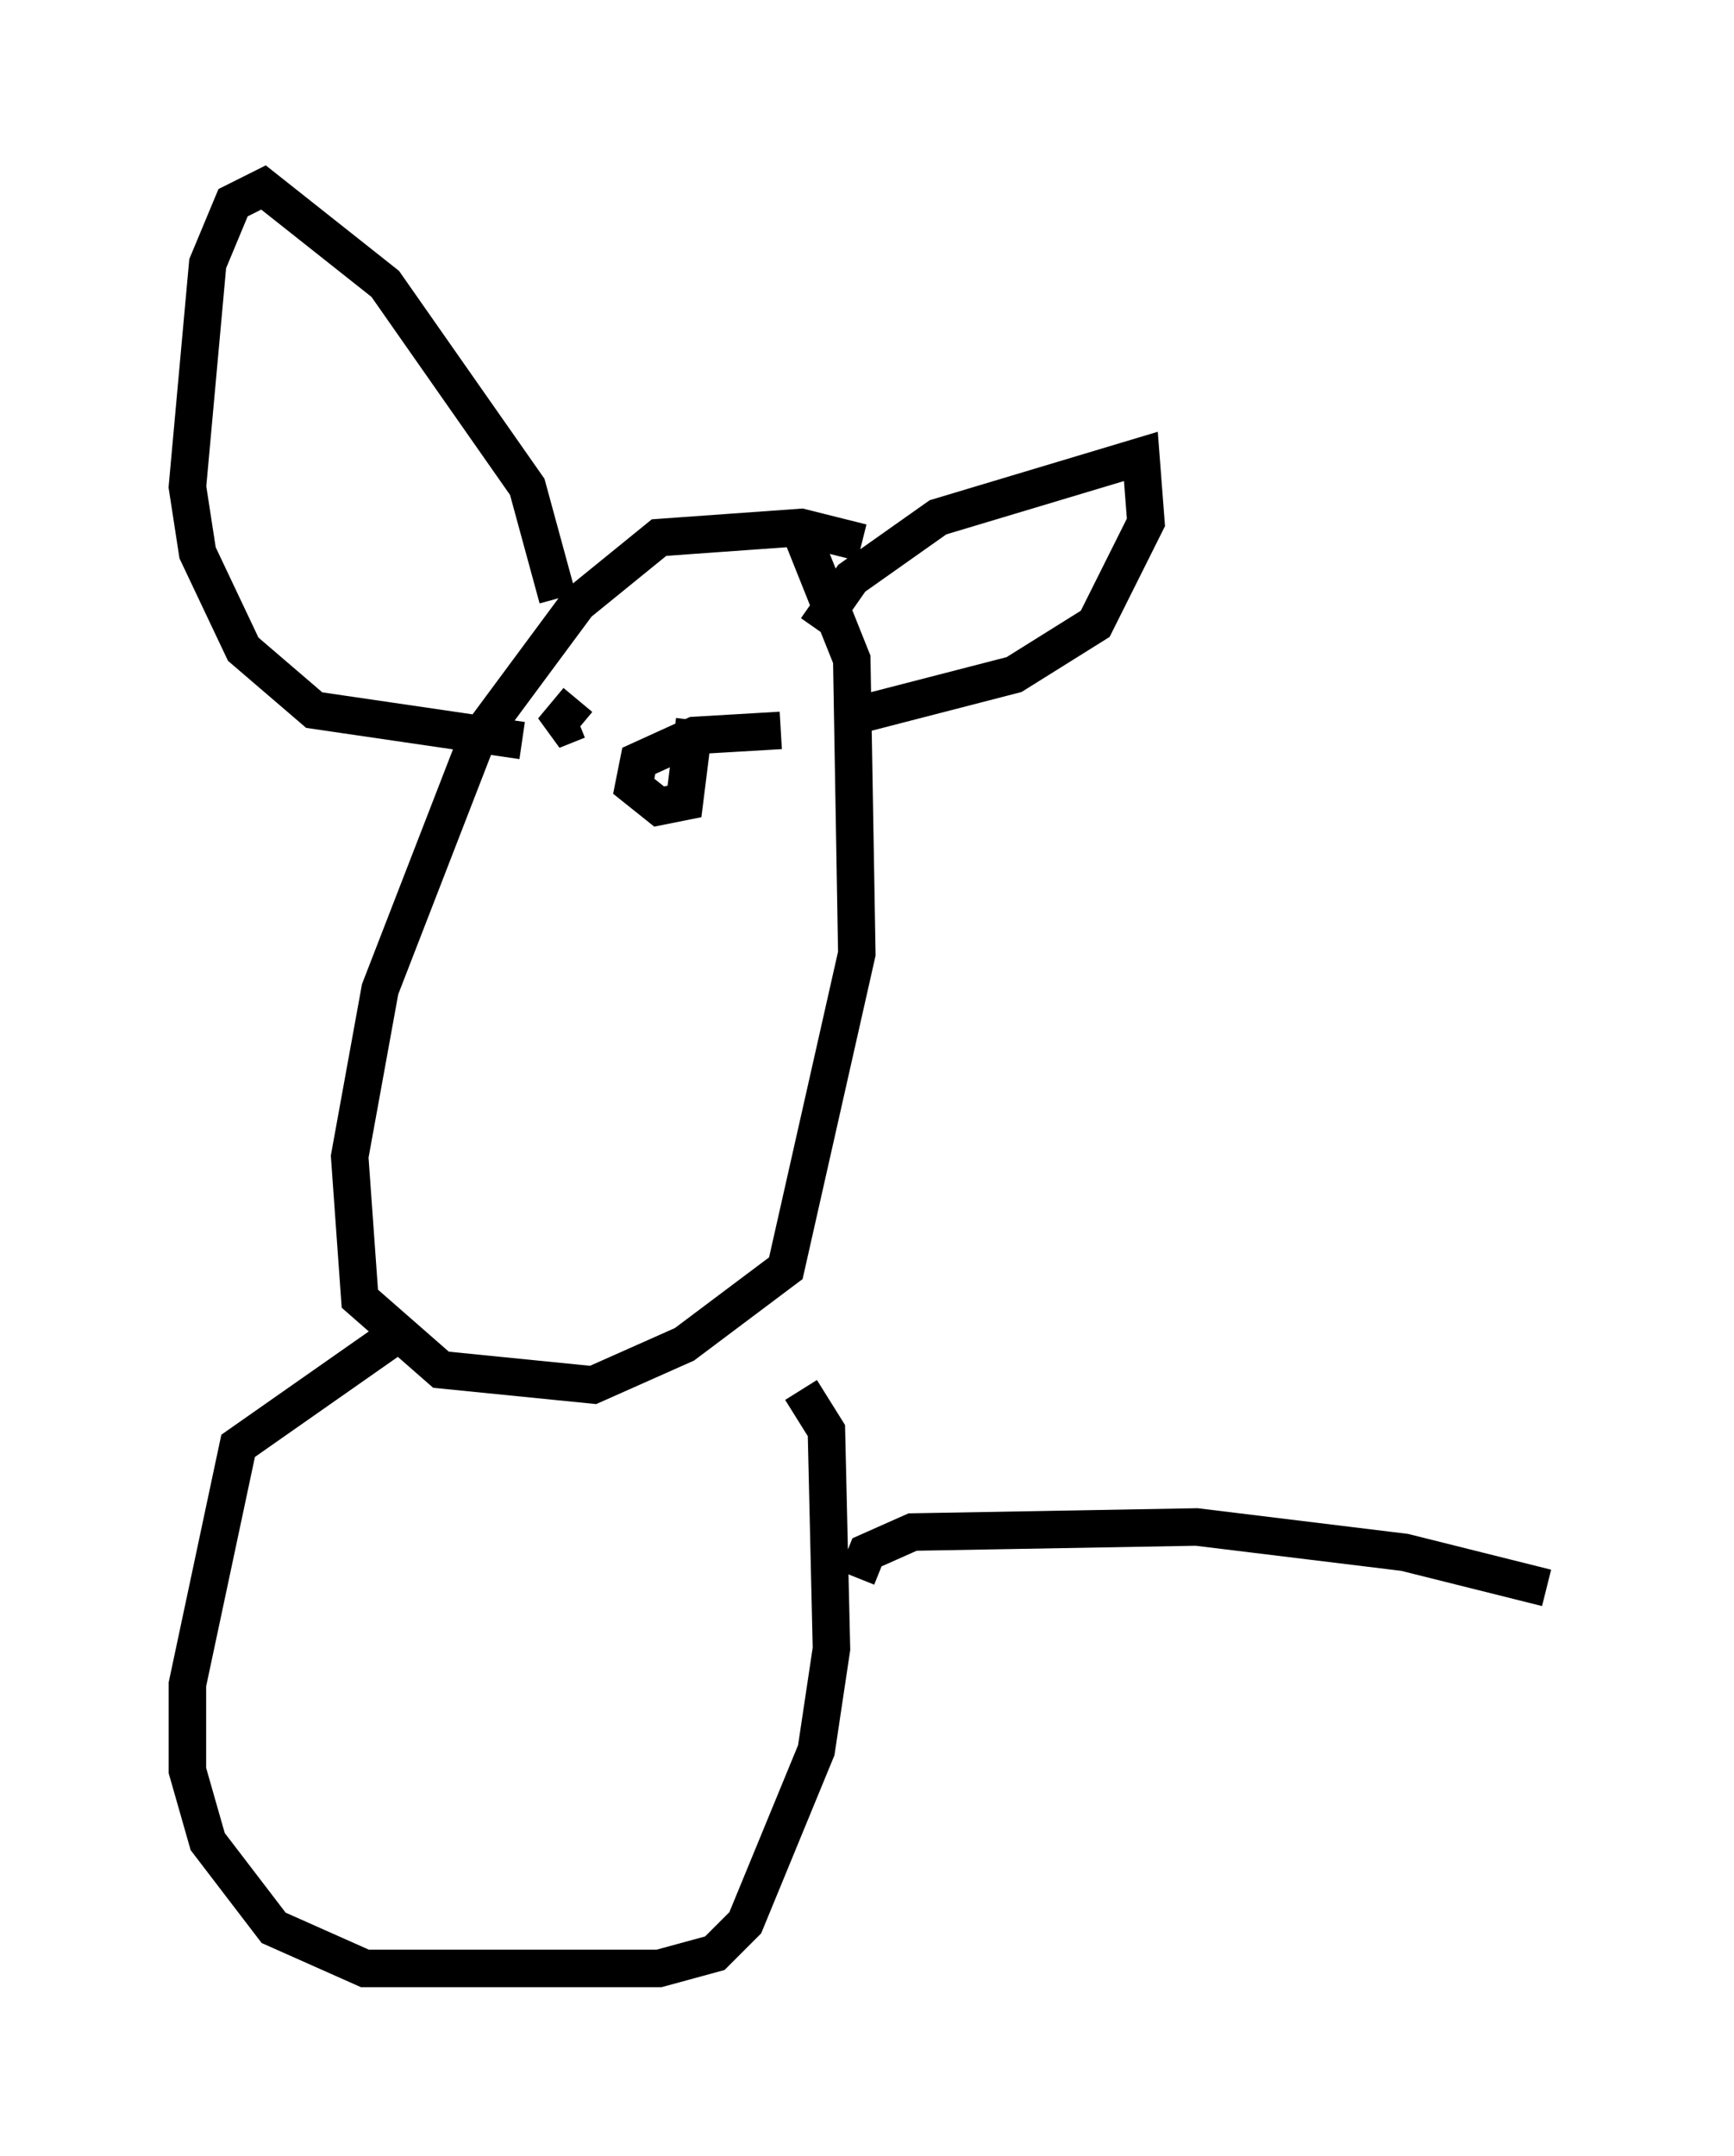 <?xml version="1.0" encoding="utf-8" ?>
<svg baseProfile="full" height="57.496" version="1.1" width="46.265" xmlns="http://www.w3.org/2000/svg" xmlns:ev="http://www.w3.org/2001/xml-events" xmlns:xlink="http://www.w3.org/1999/xlink"><defs /><rect fill="white" height="57.496" width="46.265" x="0" y="0" /><path d="M23.538, 15.149 m-0.541, -0.677 l-1.624, -0.406 -3.789, 0.271 l-2.165, 1.759 -2.706, 3.654 l-2.571, 6.631 -0.812, 4.465 l0.271, 3.789 2.165, 1.894 l4.059, 0.406 2.436, -1.083 l2.706, -2.03 1.894, -8.39 l-0.135, -7.848 -1.353, -3.383 m-5.954, 5.007 l-0.677, 0.271 0.677, -0.812 m5.413, 0.812 l-2.3, 0.135 -1.488, 0.677 l-0.135, 0.677 0.677, 0.541 l0.677, -0.135 0.271, -2.165 m-3.654, -3.248 l-0.812, -2.977 -3.789, -5.413 l-3.248, -2.571 -0.812, 0.406 l-0.677, 1.624 -0.541, 5.954 l0.271, 1.759 1.218, 2.571 l1.894, 1.624 5.548, 0.812 m7.848, -2.977 l0.947, -1.353 2.3, -1.624 l5.413, -1.624 0.135, 1.759 l-1.353, 2.706 -2.165, 1.353 l-4.195, 1.083 m-12.449, 16.644 l-4.059, 2.842 -1.353, 6.36 l0.0, 2.3 0.541, 1.894 l1.759, 2.3 2.436, 1.083 l7.848, 0.0 1.488, -0.406 l0.812, -0.812 1.894, -4.601 l0.406, -2.706 -0.135, -5.819 l-0.677, -1.083 m1.488, 5.007 l0.271, -0.677 1.218, -0.541 l7.578, -0.135 5.548, 0.677 l3.789, 0.947 " fill="none" stroke="black" stroke-width="1" /></svg>